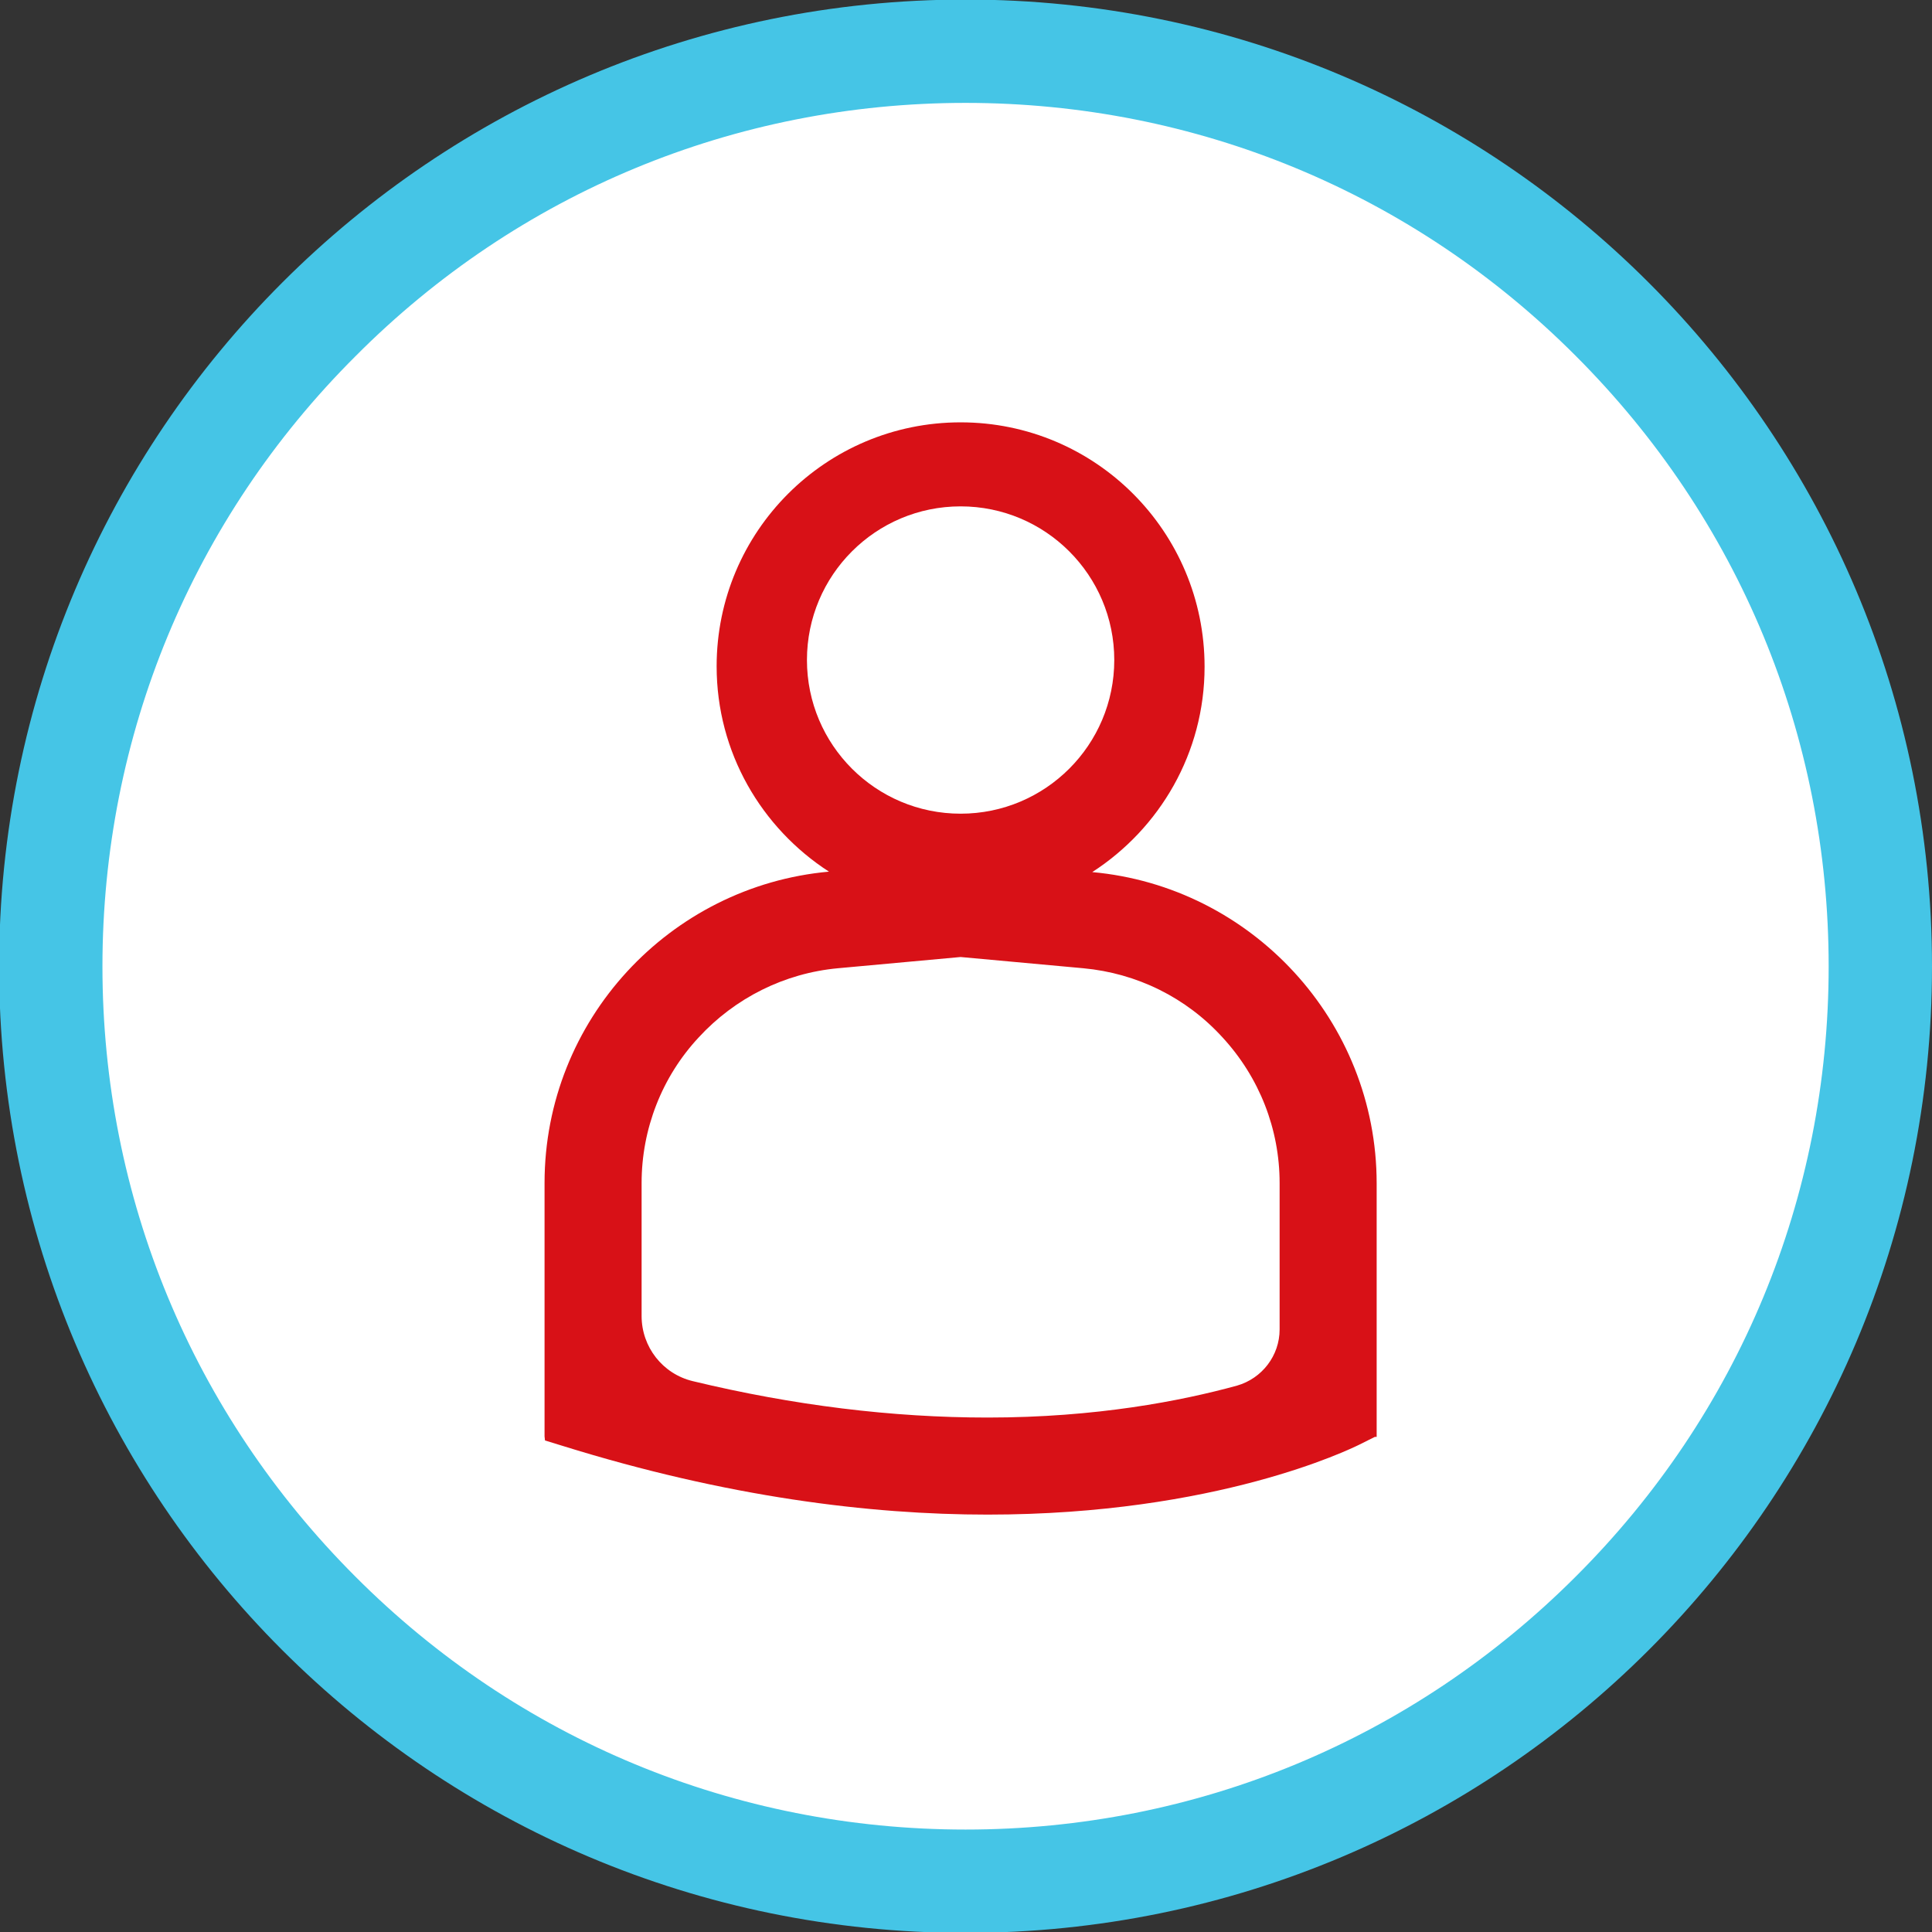 <?xml version="1.0" encoding="utf-8"?>
<!-- Generator: Adobe Illustrator 22.0.0, SVG Export Plug-In . SVG Version: 6.00 Build 0)  -->
<svg version="1.1" id="Layer_1" xmlns="http://www.w3.org/2000/svg" xmlns:xlink="http://www.w3.org/1999/xlink" x="0px" y="0px"
	 viewBox="0 0 430 430" style="enable-background:new 0 0 430 430;" xml:space="preserve">
<rect x="0" y="0" width="430" height="430" fill="#333333" stroke="none"/>
<style type="text/css">
	.st0{fill:#FFFFFF;}
	.st1{fill:#45C5E6;}
	.st2{fill:#D81117;}
</style>
<g id="XMLID_388_">
	<path class="st0" d="M214.9,418.7c-112.3,0-203.6-91.3-203.6-203.6S102.6,11.5,214.9,11.5s203.6,91.3,203.6,203.6
		C418.5,327.3,327.2,418.7,214.9,418.7z"/>
	<path class="st1" d="M214.9,22.9c51.3,0,99.6,20,135.8,56.3C387,115.5,407,163.7,407,215.1s-20,99.6-56.3,135.8
		c-36.3,36.3-84.5,56.3-135.8,56.3s-99.6-20-135.8-56.3c-36.3-36.3-56.3-84.5-56.3-135.8s20-99.6,56.3-135.8
		C115.3,42.9,163.6,22.9,214.9,22.9 M214.9-0.1C96.1-0.1-0.2,96.2-0.2,215.1s96.3,215.1,215.1,215.1S430,333.9,430,215.1
		S333.7-0.1,214.9-0.1L214.9-0.1z"/>
</g>
<path id="XMLID_1655_" class="st0" d="M171.4,249.5c-0.1,23.4,18.3,42.1,41.5,42.2c23.4,0.2,42.5-18.8,42.4-42.2
	c-0.1-23.1-18.7-41.7-42-41.7C189.8,207.8,171.4,226.1,171.4,249.5z"/>
<g id="XMLID_44_">
	<path id="XMLID_47_" class="st2" d="M213.8,115.5c18.1,0,32.8,14.7,32.8,32.8c0,11.2-5.7,21.5-15.1,27.6l-17.7,11.3l-17.7-11.3
		c-9.4-6.1-15.1-16.4-15.1-27.6C181,130.2,195.7,115.5,213.8,115.5 M213.8,213l27.3,2.5c11.9,1.1,22.9,6.5,31,15.4
		c8.2,8.9,12.7,20.4,12.7,32.4v32.6c0,5.8-3.9,10.9-9.5,12.5c-12.4,3.4-31.3,7.1-55.5,7.1c-21.2,0-43.2-2.7-65.6-8.1
		c-6.7-1.6-11.4-7.6-11.4-14.5v-29.6c0-12,4.5-23.6,12.7-32.4c8.1-8.8,19.1-14.3,31-15.4L213.8,213 M213.8,94
		c-30,0-54.3,24.3-54.3,54.3c0,19.2,10,36,25,45.7c-35.4,3.2-63.3,33-63.3,69.3v56.4l0.1,0.9l3.9,1.2c36.6,11.4,68.4,15.3,94.6,15.3
		c51.1,0,80.7-14.6,82.6-15.5l3.6-1.8h0.4v-56.4c0-36.2-27.9-66.1-63.3-69.3c15-9.7,25-26.5,25-45.7C268.1,118.3,243.8,94,213.8,94
		L213.8,94z"/>
</g>
<circle id="XMLID_77_" class="st2" cx="213.8" cy="145.8" r="46.1"/>
<circle id="XMLID_78_" class="st0" cx="213.8" cy="146.9" r="34.2"/>
</svg>
